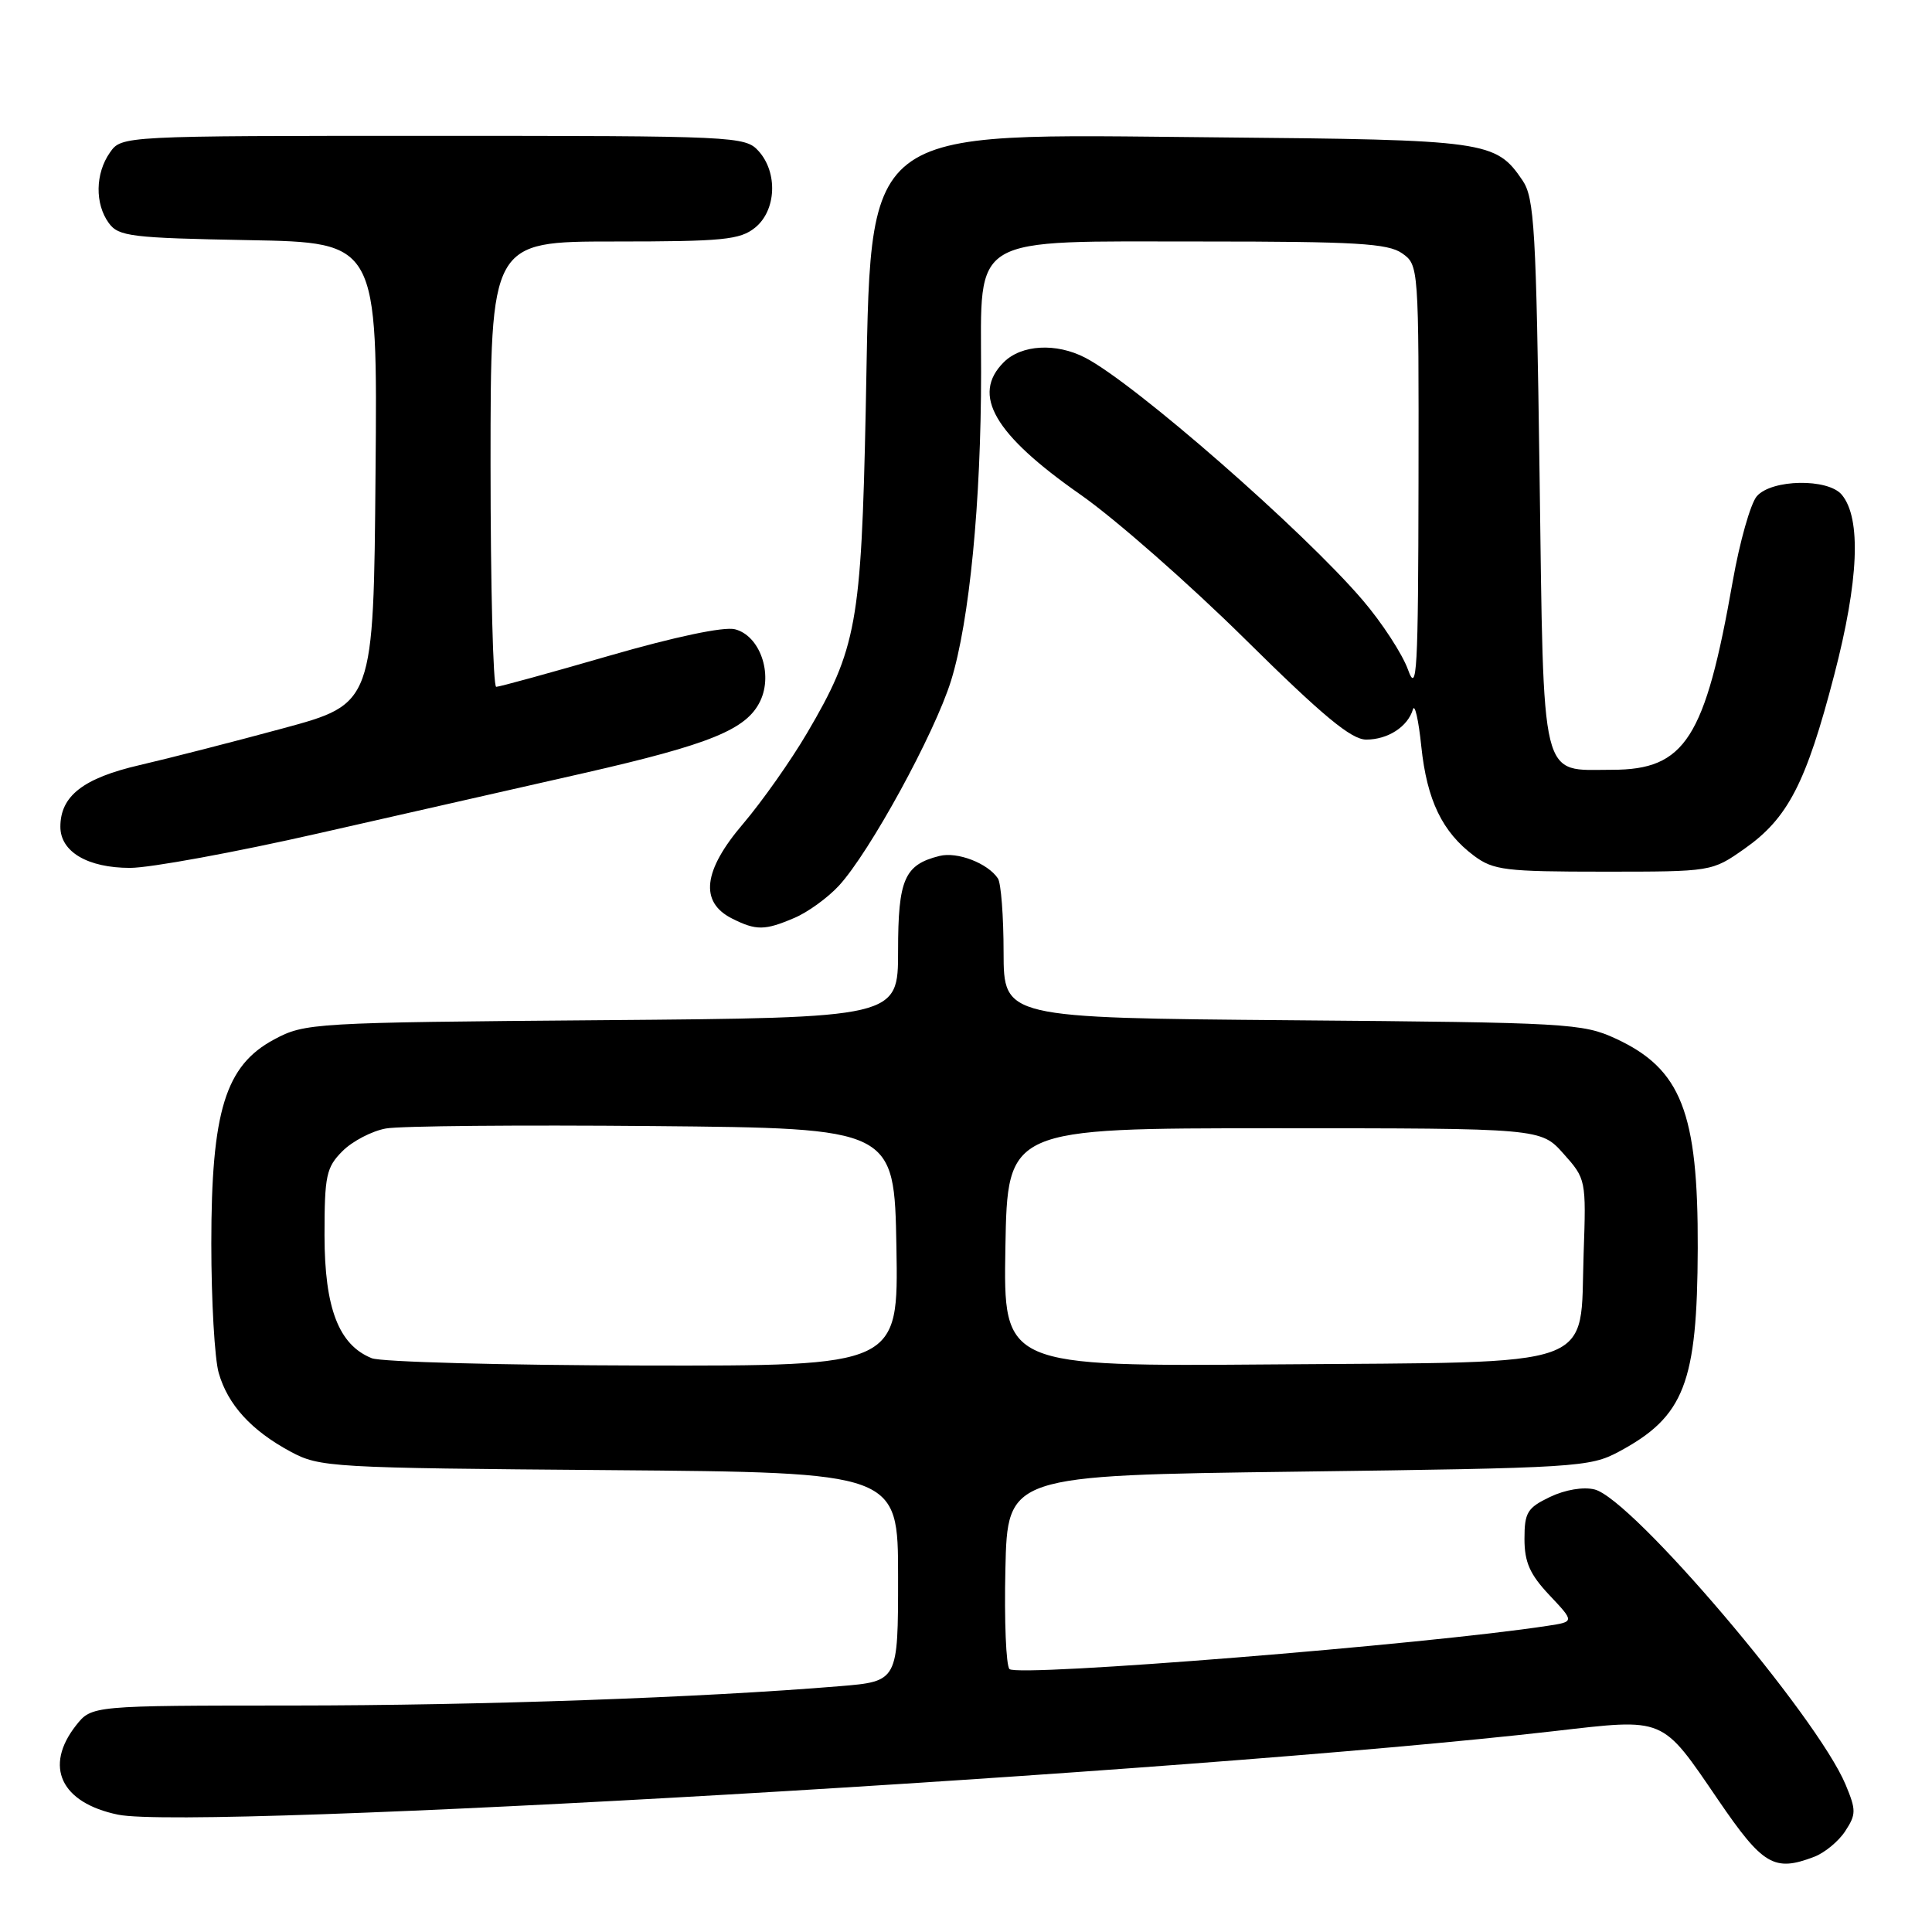 <?xml version="1.0" encoding="UTF-8" standalone="no"?>
<!DOCTYPE svg PUBLIC "-//W3C//DTD SVG 1.1//EN" "http://www.w3.org/Graphics/SVG/1.1/DTD/svg11.dtd" >
<svg xmlns="http://www.w3.org/2000/svg" xmlns:xlink="http://www.w3.org/1999/xlink" version="1.1" viewBox="0 0 256 256">
 <g >
 <path fill="currentColor"
d=" M 240.38 246.04 C 241.76 245.52 243.62 243.99 244.50 242.64 C 245.96 240.41 245.96 239.85 244.55 236.47 C 240.76 227.40 216.28 198.61 211.29 197.36 C 209.81 196.99 207.40 197.39 205.39 198.35 C 202.38 199.79 202.00 200.41 202.00 203.91 C 202.00 207.01 202.72 208.62 205.31 211.37 C 208.63 214.89 208.63 214.89 205.06 215.43 C 189.02 217.90 134.85 222.25 133.76 221.16 C 133.31 220.71 133.06 214.75 133.22 207.92 C 133.50 195.50 133.50 195.50 172.00 195.00 C 208.94 194.52 210.66 194.41 214.50 192.36 C 223.19 187.70 224.90 183.30 224.96 165.40 C 225.02 147.37 222.77 141.64 214.09 137.62 C 209.71 135.60 207.78 135.49 171.25 135.19 C 133.00 134.87 133.00 134.87 132.98 126.19 C 132.98 121.41 132.64 117.00 132.23 116.40 C 130.89 114.38 126.84 112.82 124.48 113.42 C 119.84 114.58 119.00 116.51 119.00 126.00 C 119.00 134.86 119.00 134.86 79.75 135.18 C 41.38 135.49 40.41 135.55 36.33 137.73 C 29.86 141.19 28.00 147.22 28.00 164.79 C 28.00 172.34 28.44 180.04 28.98 181.92 C 30.19 186.14 33.30 189.55 38.50 192.35 C 42.36 194.43 43.80 194.51 80.75 194.80 C 119.00 195.11 119.00 195.11 119.00 208.95 C 119.00 222.79 119.00 222.79 111.25 223.43 C 92.93 224.95 63.63 225.98 38.82 225.99 C 12.15 226.00 12.15 226.00 10.07 228.63 C 5.80 234.07 8.06 238.88 15.63 240.45 C 25.81 242.57 157.93 234.89 205.87 229.39 C 220.75 227.68 220.09 227.40 227.67 238.50 C 233.59 247.17 235.08 248.06 240.38 246.04 Z  M 105.28 121.62 C 107.05 120.87 109.69 118.95 111.15 117.37 C 115.24 112.93 123.84 97.21 126.02 90.19 C 128.46 82.32 130.00 66.49 130.00 49.32 C 130.00 30.90 128.13 32.00 159.41 32.00 C 179.64 32.00 183.91 32.25 185.78 33.56 C 187.99 35.11 188.00 35.27 187.96 63.81 C 187.92 89.03 187.75 92.05 186.57 88.74 C 185.83 86.68 183.13 82.52 180.56 79.52 C 172.71 70.33 150.35 50.79 143.80 47.40 C 139.95 45.40 135.34 45.66 133.00 48.00 C 128.69 52.31 131.71 57.53 143.14 65.52 C 147.74 68.73 157.56 77.36 164.97 84.68 C 175.28 94.87 179.05 98.00 181.03 98.00 C 183.90 98.00 186.53 96.30 187.22 94.00 C 187.46 93.18 187.97 95.39 188.33 98.91 C 189.08 106.05 191.11 110.25 195.32 113.40 C 197.89 115.31 199.47 115.50 212.49 115.50 C 226.83 115.50 226.83 115.50 231.16 112.46 C 236.91 108.42 239.32 103.76 243.04 89.45 C 246.30 76.94 246.65 68.69 244.05 65.56 C 242.22 63.36 234.76 63.49 232.79 65.75 C 231.96 66.71 230.52 71.78 229.60 77.00 C 225.93 97.89 223.30 102.00 213.61 102.00 C 204.00 102.00 204.57 104.34 204.00 62.83 C 203.55 30.28 203.32 26.23 201.74 23.90 C 198.19 18.68 197.06 18.52 161.17 18.20 C 113.20 17.77 115.51 15.96 114.71 54.50 C 114.12 82.58 113.51 85.97 106.93 97.15 C 104.78 100.81 100.97 106.21 98.47 109.15 C 93.16 115.36 92.67 119.53 97.00 121.71 C 100.20 123.32 101.34 123.31 105.28 121.62 Z  M 42.26 110.41 C 53.39 107.89 69.19 104.30 77.37 102.44 C 94.17 98.61 98.95 96.65 100.74 92.88 C 102.46 89.26 100.67 84.21 97.38 83.38 C 95.90 83.01 89.42 84.38 80.73 86.89 C 72.90 89.16 66.16 91.01 65.75 91.01 C 65.34 91.00 65.00 77.72 65.00 61.50 C 65.00 32.00 65.00 32.00 81.39 32.00 C 95.83 32.00 98.05 31.78 100.06 30.16 C 102.87 27.88 103.09 22.86 100.51 20.01 C 98.74 18.06 97.51 18.00 57.40 18.00 C 16.11 18.00 16.11 18.00 14.56 20.22 C 12.62 22.99 12.56 27.01 14.42 29.56 C 15.71 31.33 17.37 31.53 32.93 31.82 C 50.03 32.13 50.03 32.13 49.76 62.70 C 49.50 93.26 49.50 93.26 37.50 96.51 C 30.90 98.30 22.35 100.49 18.50 101.38 C 11.03 103.11 8.00 105.47 8.00 109.55 C 8.00 112.87 11.62 115.00 17.24 115.00 C 19.87 115.00 31.14 112.94 42.26 110.41 Z  M 49.26 179.97 C 44.88 178.21 43.01 173.34 43.00 163.70 C 43.00 155.76 43.23 154.68 45.39 152.52 C 46.70 151.21 49.29 149.86 51.14 149.53 C 52.99 149.19 68.90 149.05 86.50 149.21 C 118.50 149.50 118.50 149.50 118.78 165.25 C 119.05 181.00 119.05 181.00 85.28 180.94 C 66.70 180.90 50.49 180.47 49.26 179.97 Z  M 133.22 165.29 C 133.50 149.50 133.50 149.50 168.83 149.50 C 204.17 149.50 204.17 149.50 207.17 152.87 C 210.15 156.20 210.18 156.34 209.84 166.09 C 209.31 181.59 212.50 180.44 168.95 180.79 C 132.95 181.07 132.95 181.07 133.22 165.29 Z "/>
</g>
</svg>